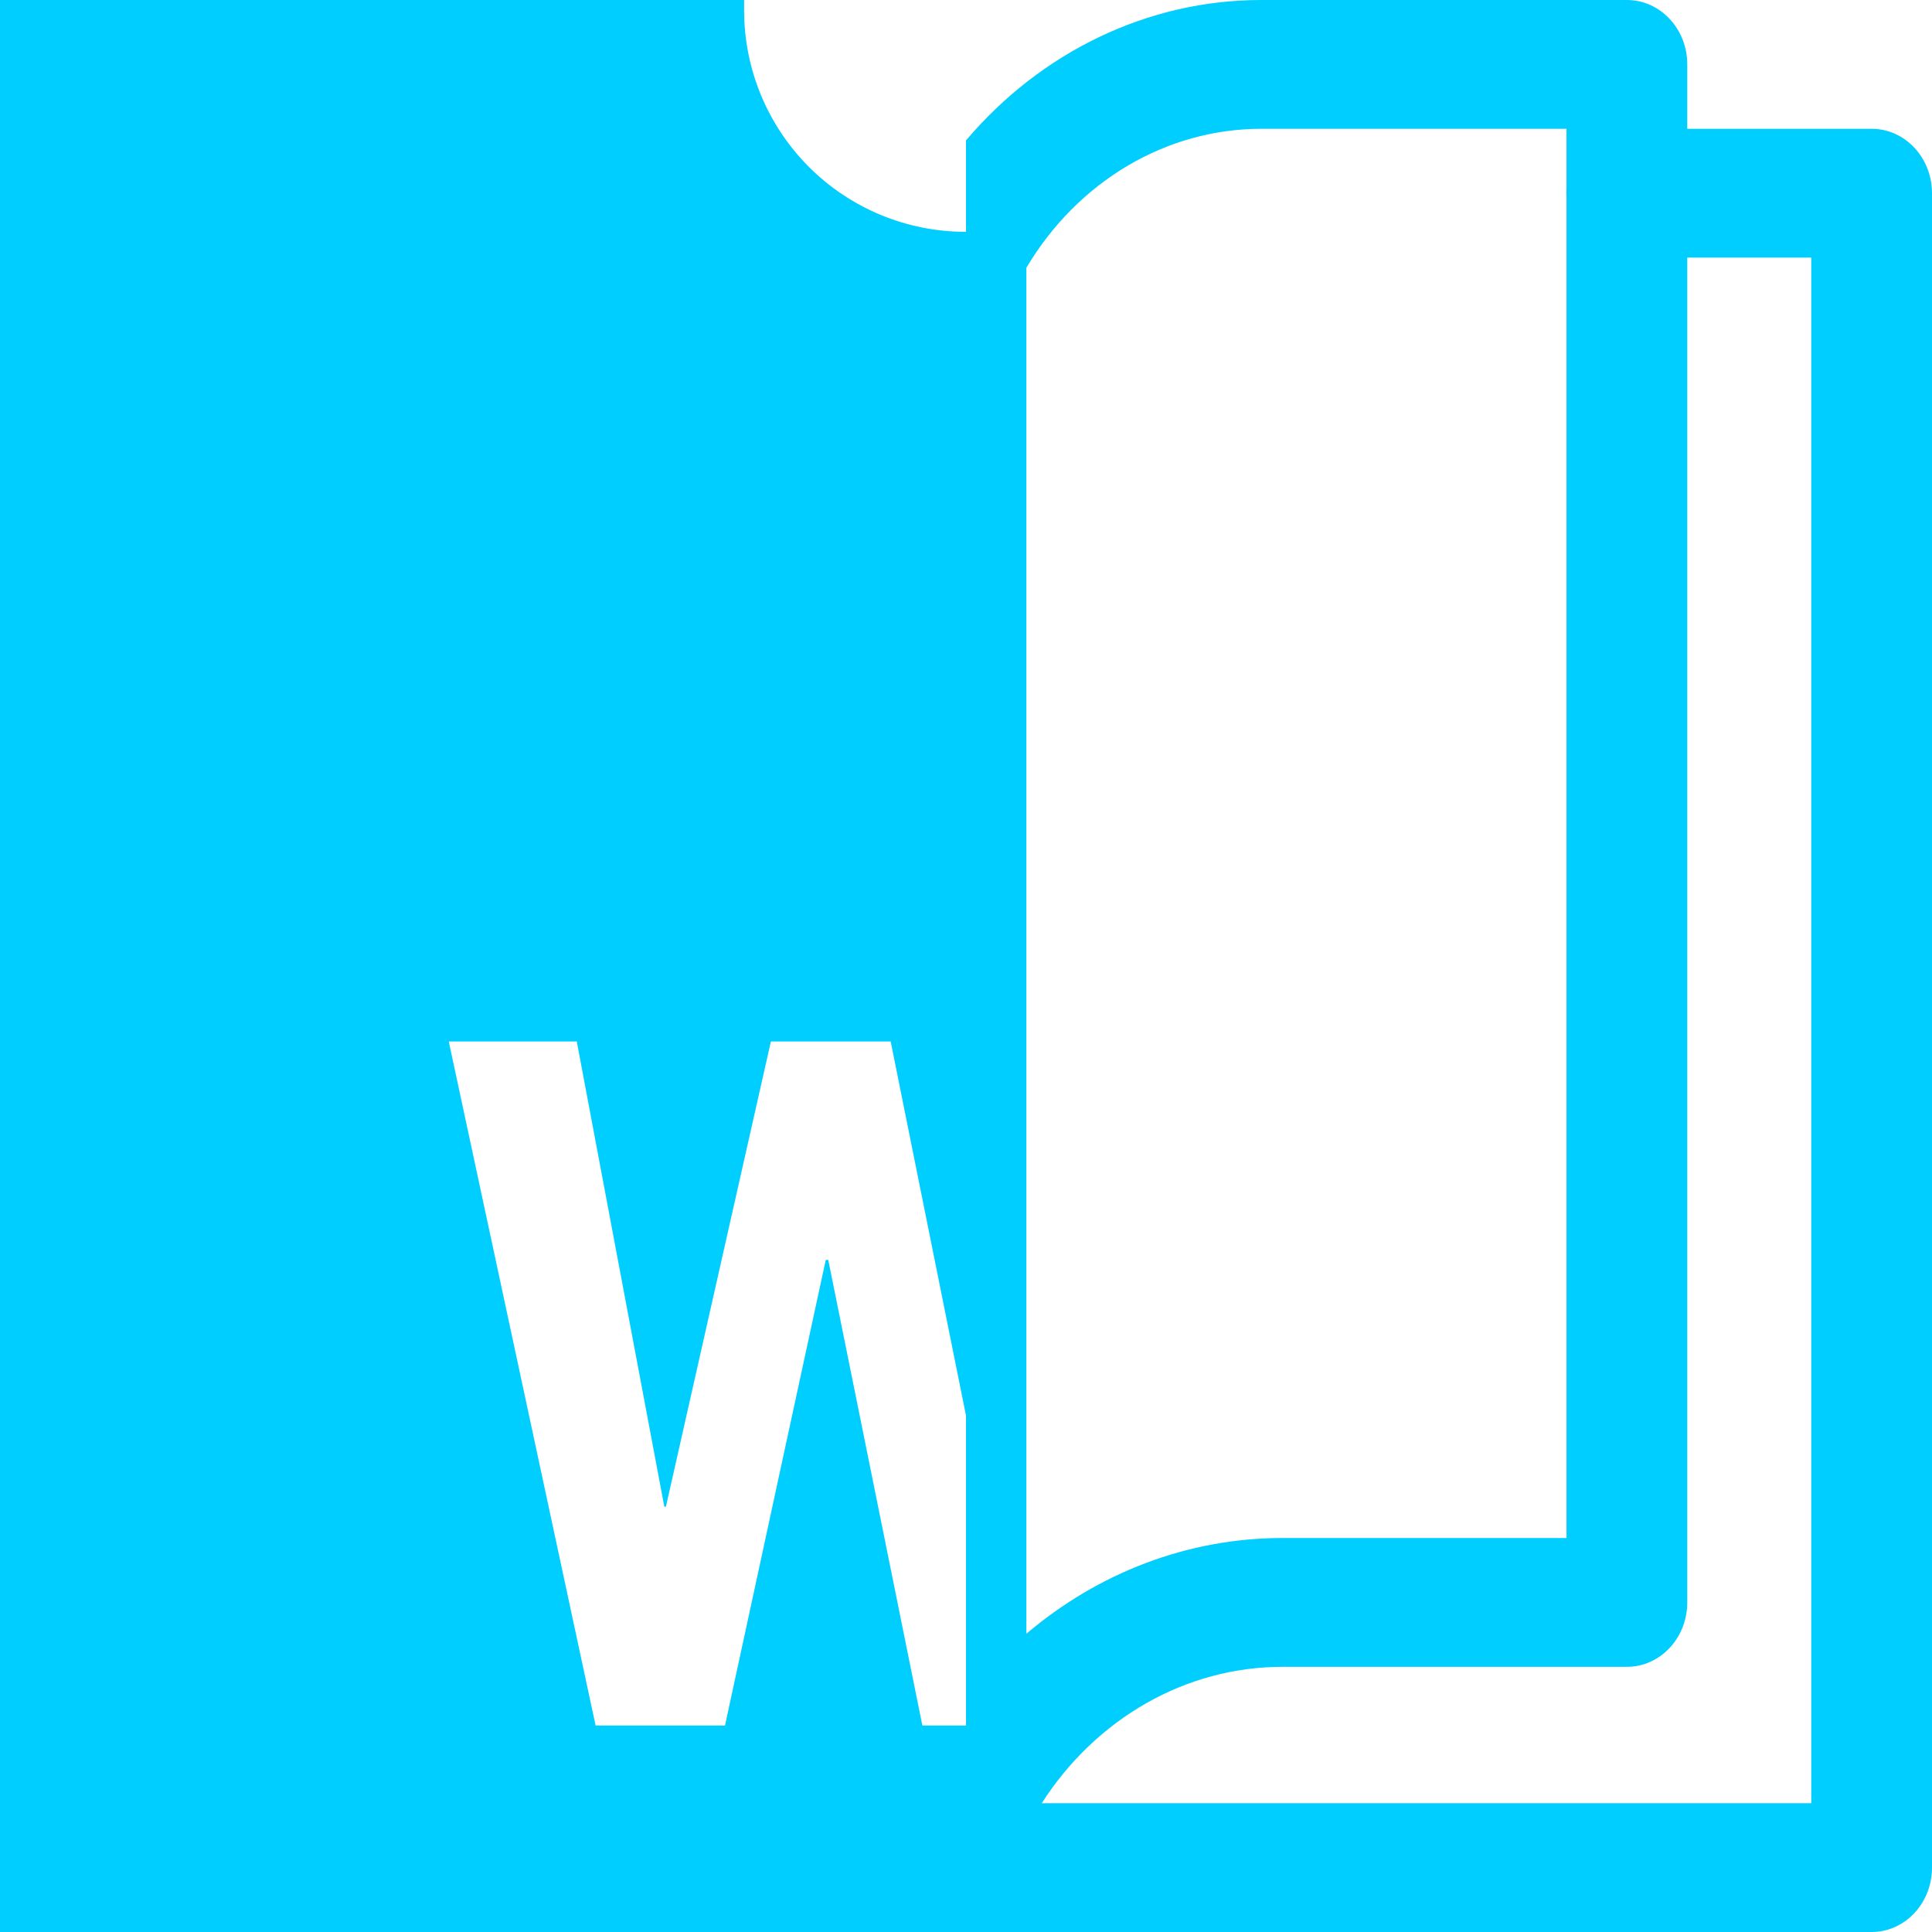 <svg width="80" height="80" viewBox="0 0 80 80" fill="none" xmlns="http://www.w3.org/2000/svg">
<path fill-rule="evenodd" clip-rule="evenodd" d="M40 9.599V5.814C43.098 2.16 47.513 0 52.225 0H67.366C68.746 0 69.866 1.194 69.866 2.667V5.333H77.5C78.88 5.333 80 6.527 80 8V77.333C80 78.806 78.88 80 77.5 80H0V0H30.812V0.43C30.812 1.634 31.049 2.826 31.51 3.939C31.971 5.051 32.646 6.062 33.498 6.914C34.349 7.765 35.36 8.44 36.472 8.901C37.585 9.362 38.777 9.599 39.981 9.599L40 9.599ZM38.193 71.45H40V58.617L36.881 43.125H31.921L27.574 62.389H27.508L23.883 43.125H18.582L24.663 71.45H30.021L34.193 52.171H34.296L38.193 71.45ZM64.866 7.809C64.862 7.872 64.859 7.936 64.859 8C64.859 8.064 64.862 8.128 64.866 8.191V63.686H53.101C49.178 63.686 45.465 65.132 42.5 67.651V11.087C44.632 7.502 48.294 5.333 52.225 5.333H64.866V7.809ZM69.866 10.667H75V74.667H43.135C45.392 71.151 49.106 69.02 53.101 69.02H67.366C68.746 69.02 69.866 67.826 69.866 66.353V10.667Z" fill="#00CEFF"/>
</svg>
